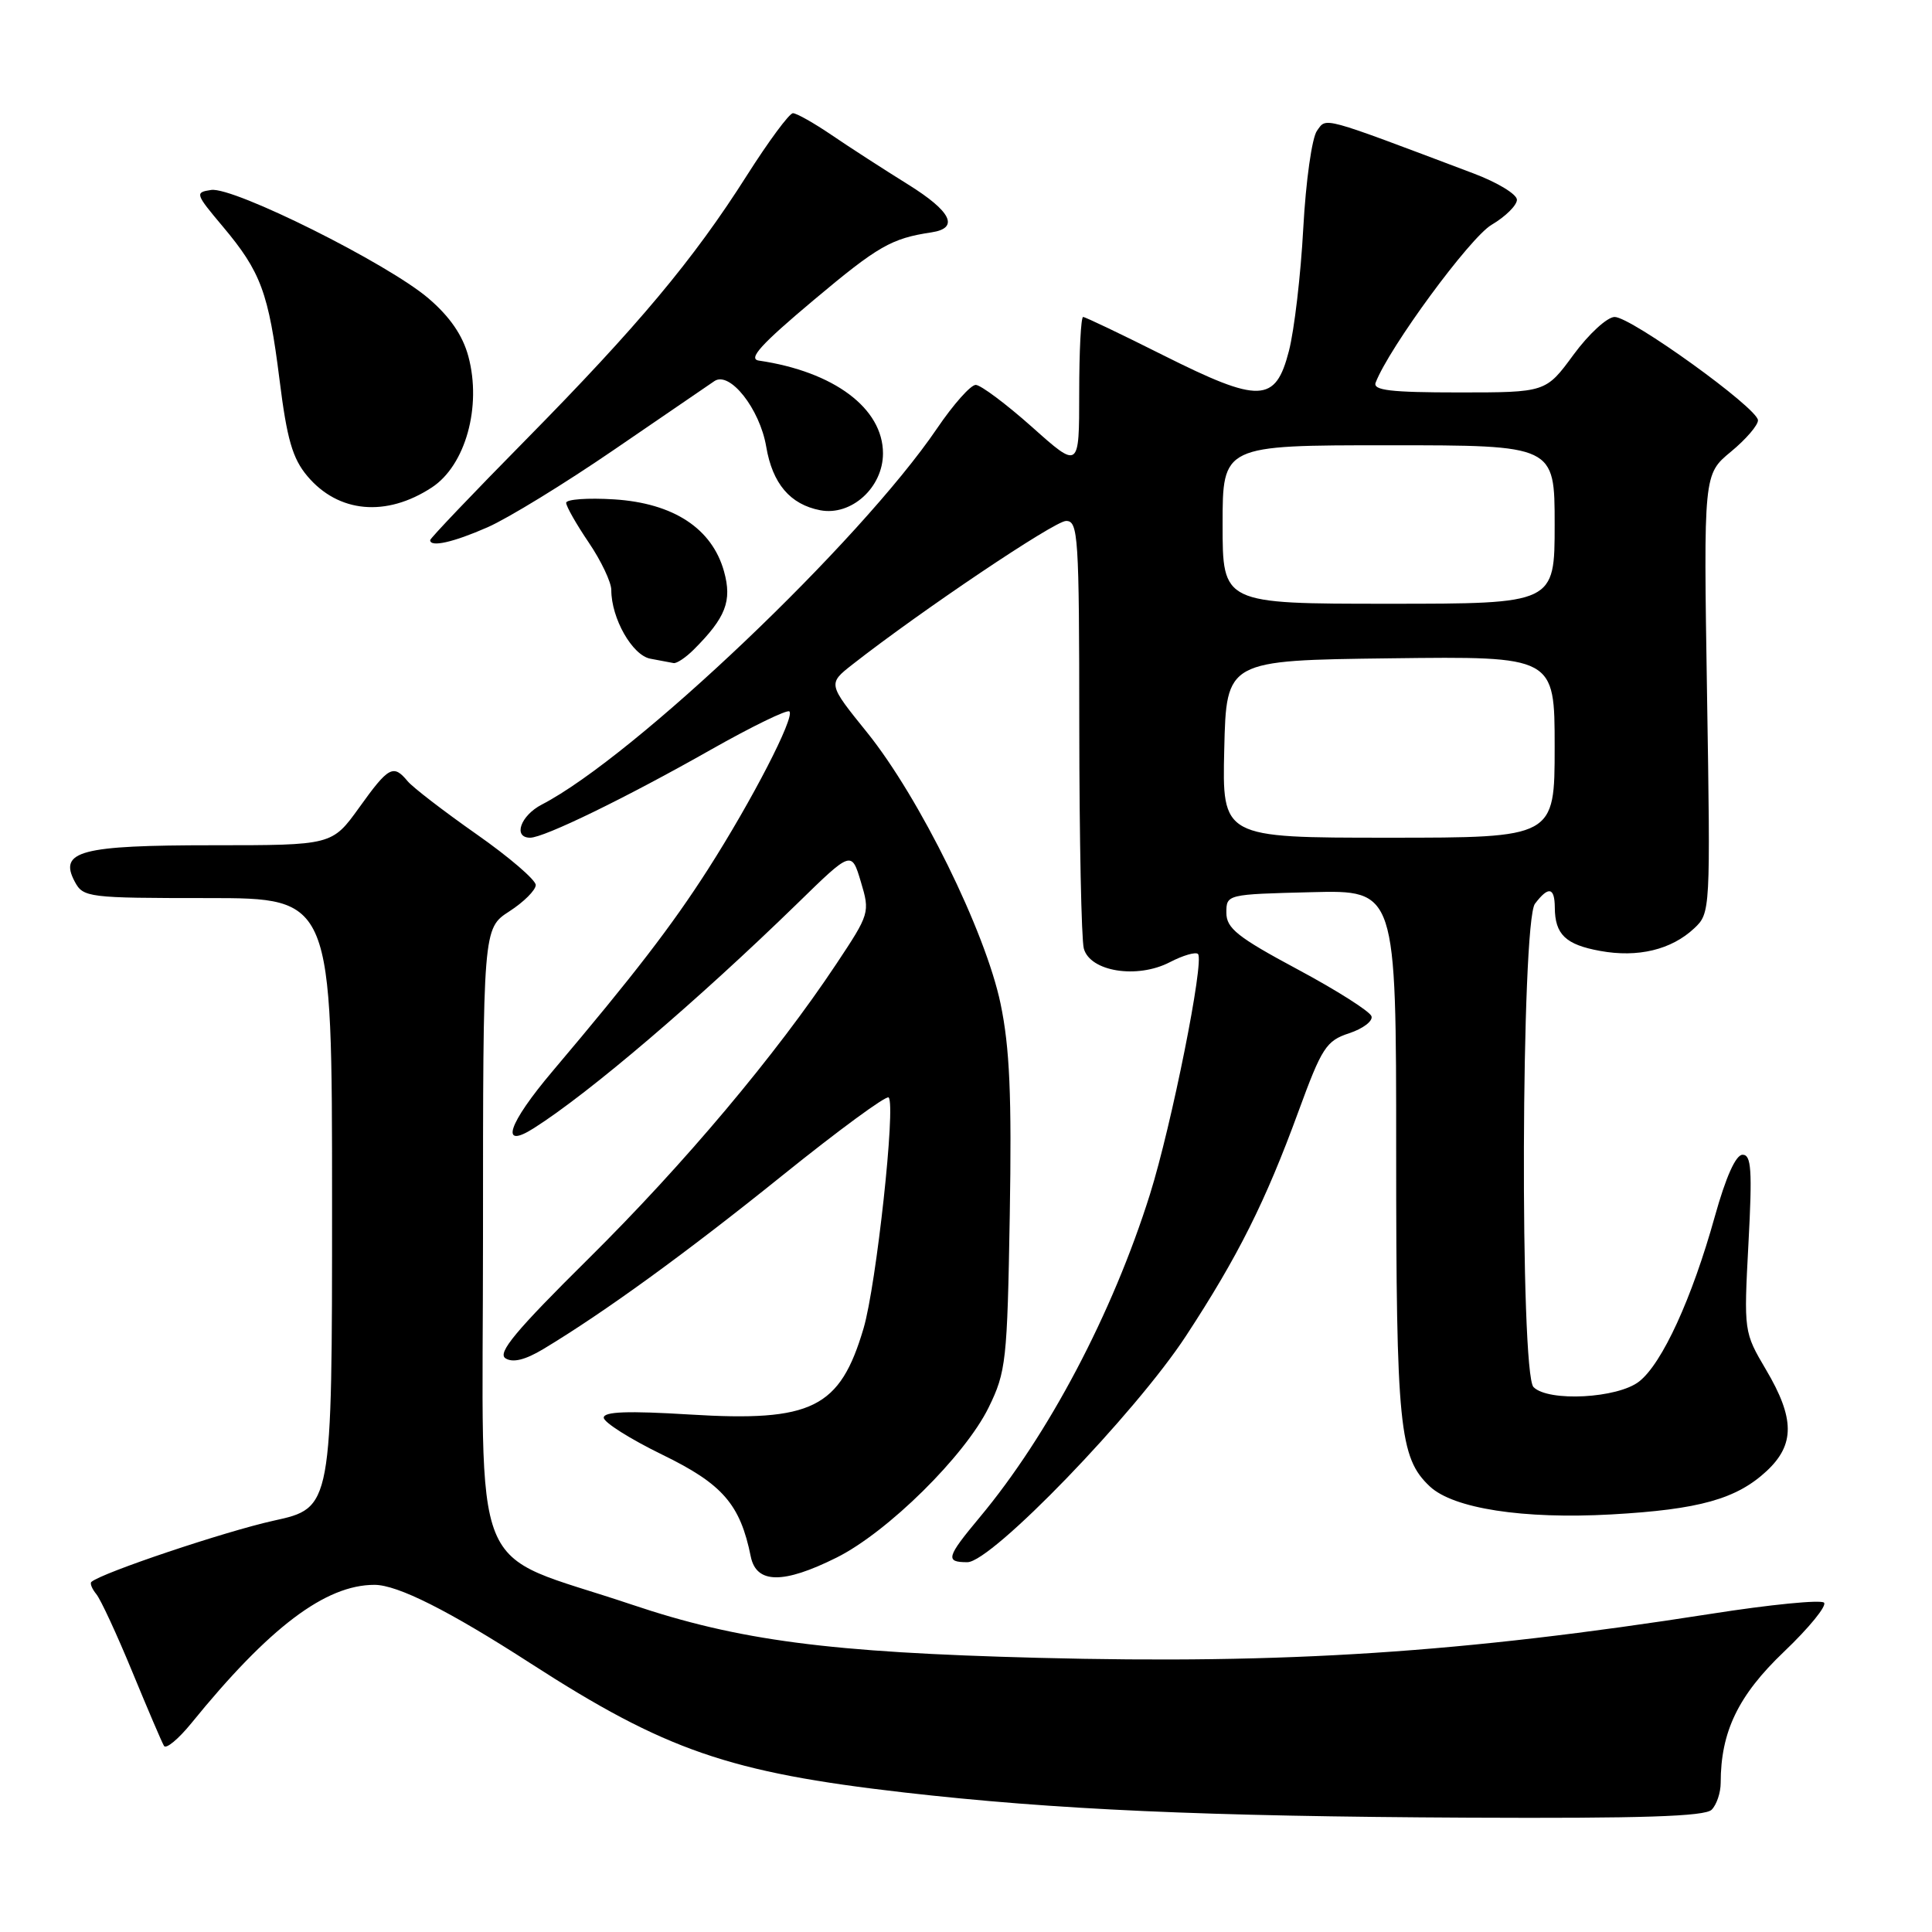 <?xml version="1.0" encoding="UTF-8" standalone="no"?>
<!DOCTYPE svg PUBLIC "-//W3C//DTD SVG 1.1//EN" "http://www.w3.org/Graphics/SVG/1.1/DTD/svg11.dtd" >
<svg xmlns="http://www.w3.org/2000/svg" xmlns:xlink="http://www.w3.org/1999/xlink" version="1.1" viewBox="0 0 256 256">
 <g >
 <path fill="currentColor"
d=" M 226.80 239.80 C 227.46 239.14 228.00 237.54 228.00 236.24 C 228.00 229.47 230.32 224.65 236.38 218.87 C 239.71 215.70 242.10 212.76 241.69 212.36 C 241.28 211.95 234.55 212.61 226.72 213.84 C 193.60 219.01 170.51 220.52 137.50 219.67 C 109.82 218.95 97.87 217.39 83.66 212.60 C 61.80 205.25 64.00 210.68 64.00 164.04 C 64.00 123.02 64.00 123.02 67.49 120.76 C 69.41 119.52 70.98 117.95 70.99 117.27 C 70.99 116.60 67.46 113.56 63.13 110.53 C 58.80 107.49 54.69 104.33 54.01 103.51 C 52.12 101.23 51.49 101.57 47.60 107.00 C 44.00 112.00 44.00 112.00 28.19 112.00 C 10.67 112.00 7.74 112.77 9.91 116.83 C 11.03 118.92 11.66 119.00 27.54 119.00 C 44.00 119.00 44.00 119.00 44.00 159.40 C 44.00 199.80 44.00 199.80 36.25 201.50 C 29.83 202.92 13.52 208.39 12.11 209.61 C 11.89 209.80 12.19 210.53 12.76 211.23 C 13.34 211.93 15.48 216.55 17.52 221.50 C 19.56 226.45 21.45 230.88 21.73 231.34 C 22.00 231.80 23.63 230.45 25.35 228.34 C 35.67 215.63 43.12 210.00 49.62 210.00 C 52.68 210.00 59.48 213.42 70.31 220.41 C 88.20 231.95 96.60 234.85 119.78 237.51 C 139.80 239.80 159.56 240.68 194.55 240.85 C 217.54 240.96 225.91 240.69 226.80 239.80 Z  M 110.85 206.39 C 117.61 203.02 127.86 192.90 131.00 186.50 C 133.31 181.78 133.47 180.36 133.80 161.00 C 134.07 145.16 133.79 138.79 132.58 133.00 C 130.59 123.45 121.84 105.67 114.89 97.05 C 109.69 90.61 109.69 90.61 112.95 88.05 C 122.02 80.95 139.71 69.05 141.25 69.03 C 142.87 69.00 143.00 70.96 143.01 96.25 C 143.02 111.24 143.29 124.48 143.61 125.68 C 144.43 128.74 150.67 129.74 155.00 127.50 C 156.75 126.59 158.44 126.10 158.74 126.41 C 159.61 127.28 155.24 149.13 152.37 158.27 C 147.41 174.05 138.91 190.16 129.81 201.06 C 125.40 206.35 125.22 207.00 128.18 207.00 C 131.39 207.00 150.42 187.30 157.16 177.00 C 164.03 166.51 167.69 159.21 172.06 147.25 C 175.15 138.81 175.73 137.91 178.77 136.91 C 180.60 136.31 181.94 135.29 181.73 134.66 C 181.53 134.02 177.12 131.22 171.93 128.44 C 163.98 124.18 162.50 123.00 162.50 120.94 C 162.50 118.51 162.56 118.50 173.75 118.22 C 185.00 117.93 185.00 117.93 185.00 152.60 C 185.00 189.04 185.41 193.16 189.46 196.96 C 192.58 199.89 201.84 201.32 213.50 200.67 C 225.16 200.02 230.11 198.63 234.11 194.90 C 237.84 191.41 237.82 187.94 234.01 181.50 C 231.07 176.51 231.06 176.47 231.68 164.75 C 232.20 155.03 232.06 153.00 230.90 153.01 C 230.00 153.01 228.69 155.94 227.22 161.20 C 224.20 172.04 220.25 180.66 217.20 183.05 C 214.36 185.29 205.18 185.78 203.20 183.80 C 201.38 181.98 201.56 122.16 203.39 119.75 C 205.18 117.39 206.00 117.55 206.02 120.25 C 206.04 123.82 207.45 125.17 212.02 126.00 C 217.02 126.92 221.46 125.85 224.49 123.01 C 226.64 120.99 226.65 120.73 226.19 91.91 C 225.73 62.85 225.73 62.85 229.36 59.85 C 231.36 58.20 232.97 56.32 232.94 55.68 C 232.85 54.04 216.14 42.00 213.95 42.00 C 212.97 42.00 210.52 44.25 208.50 47.00 C 204.83 52.00 204.83 52.00 193.31 52.00 C 184.27 52.00 181.89 51.72 182.28 50.70 C 184.06 46.06 194.77 31.48 197.64 29.79 C 199.49 28.70 201.00 27.20 201.00 26.47 C 201.00 25.74 198.41 24.17 195.25 22.98 C 174.79 15.26 175.81 15.54 174.51 17.32 C 173.84 18.24 173.03 23.99 172.69 30.24 C 172.36 36.43 171.50 43.75 170.79 46.50 C 169.01 53.42 166.92 53.48 154.11 47.06 C 148.57 44.28 143.80 42.00 143.52 42.00 C 143.23 42.00 143.00 46.54 143.00 52.08 C 143.00 62.16 143.00 62.16 136.75 56.58 C 133.31 53.52 129.95 51.01 129.29 51.00 C 128.62 51.00 126.32 53.59 124.17 56.76 C 113.95 71.80 84.02 100.28 71.79 106.61 C 68.97 108.07 67.94 111.00 70.25 111.00 C 72.09 111.00 82.92 105.73 94.19 99.34 C 99.63 96.26 104.32 93.98 104.60 94.27 C 105.35 95.02 99.62 106.11 93.81 115.19 C 89.02 122.67 83.99 129.20 73.25 141.90 C 67.29 148.94 66.15 152.41 70.75 149.48 C 78.10 144.82 92.46 132.56 105.67 119.70 C 112.83 112.71 112.83 112.71 114.07 116.85 C 115.29 120.91 115.23 121.09 110.81 127.74 C 102.80 139.79 90.66 154.23 77.96 166.80 C 68.30 176.36 65.86 179.30 66.99 179.99 C 67.96 180.60 69.60 180.19 71.97 178.77 C 80.07 173.90 90.91 166.03 103.65 155.77 C 111.10 149.77 117.45 145.11 117.75 145.42 C 118.72 146.38 116.12 170.25 114.43 176.00 C 111.30 186.60 107.62 188.43 91.38 187.43 C 83.21 186.93 80.00 187.04 80.00 187.85 C 80.00 188.47 83.49 190.67 87.75 192.75 C 95.75 196.64 98.08 199.32 99.48 206.25 C 100.22 209.87 103.77 209.92 110.85 206.39 Z  M 91.93 86.07 C 96.17 81.83 97.02 79.64 95.94 75.73 C 94.36 70.03 89.25 66.67 81.38 66.17 C 77.87 65.95 75.01 66.16 75.02 66.63 C 75.03 67.11 76.38 69.48 78.02 71.90 C 79.66 74.32 81.00 77.15 81.00 78.18 C 81.00 81.93 83.78 86.83 86.17 87.28 C 87.45 87.53 88.84 87.79 89.25 87.86 C 89.66 87.94 90.87 87.13 91.93 86.07 Z  M 64.62 69.86 C 67.31 68.68 74.83 64.07 81.34 59.61 C 87.85 55.15 93.84 51.05 94.66 50.50 C 96.69 49.12 100.68 54.17 101.53 59.20 C 102.36 64.09 104.70 66.84 108.68 67.61 C 112.80 68.40 117.00 64.60 117.00 60.08 C 117.00 54.10 110.50 49.24 100.55 47.78 C 99.07 47.56 100.84 45.62 107.82 39.76 C 116.35 32.60 118.11 31.59 123.42 30.79 C 127.15 30.23 126.07 28.02 120.32 24.44 C 117.12 22.45 112.57 19.51 110.22 17.91 C 107.87 16.31 105.55 15.00 105.07 15.00 C 104.59 15.00 101.85 18.71 98.97 23.24 C 91.86 34.44 84.56 43.16 69.63 58.32 C 62.68 65.37 57.00 71.33 57.00 71.57 C 57.00 72.55 60.05 71.87 64.62 69.86 Z  M 57.22 64.59 C 61.68 61.67 63.85 53.87 62.06 47.22 C 61.31 44.43 59.61 41.96 56.77 39.53 C 51.38 34.92 30.95 24.72 27.98 25.17 C 25.81 25.49 25.87 25.67 29.51 30.00 C 34.57 36.02 35.59 38.77 37.04 50.33 C 38.02 58.19 38.76 60.75 40.72 63.08 C 44.83 67.97 51.18 68.55 57.22 64.59 Z  M 162.22 99.25 C 162.50 87.50 162.50 87.50 184.25 87.23 C 206.00 86.96 206.00 86.96 206.00 98.98 C 206.00 111.00 206.00 111.00 183.97 111.00 C 161.94 111.00 161.94 111.00 162.22 99.25 Z  M 162.00 69.50 C 162.00 59.00 162.00 59.00 184.00 59.00 C 206.00 59.00 206.00 59.00 206.00 69.50 C 206.00 80.00 206.00 80.00 184.00 80.00 C 162.00 80.00 162.00 80.00 162.00 69.50 Z "/>
</g>
</svg>